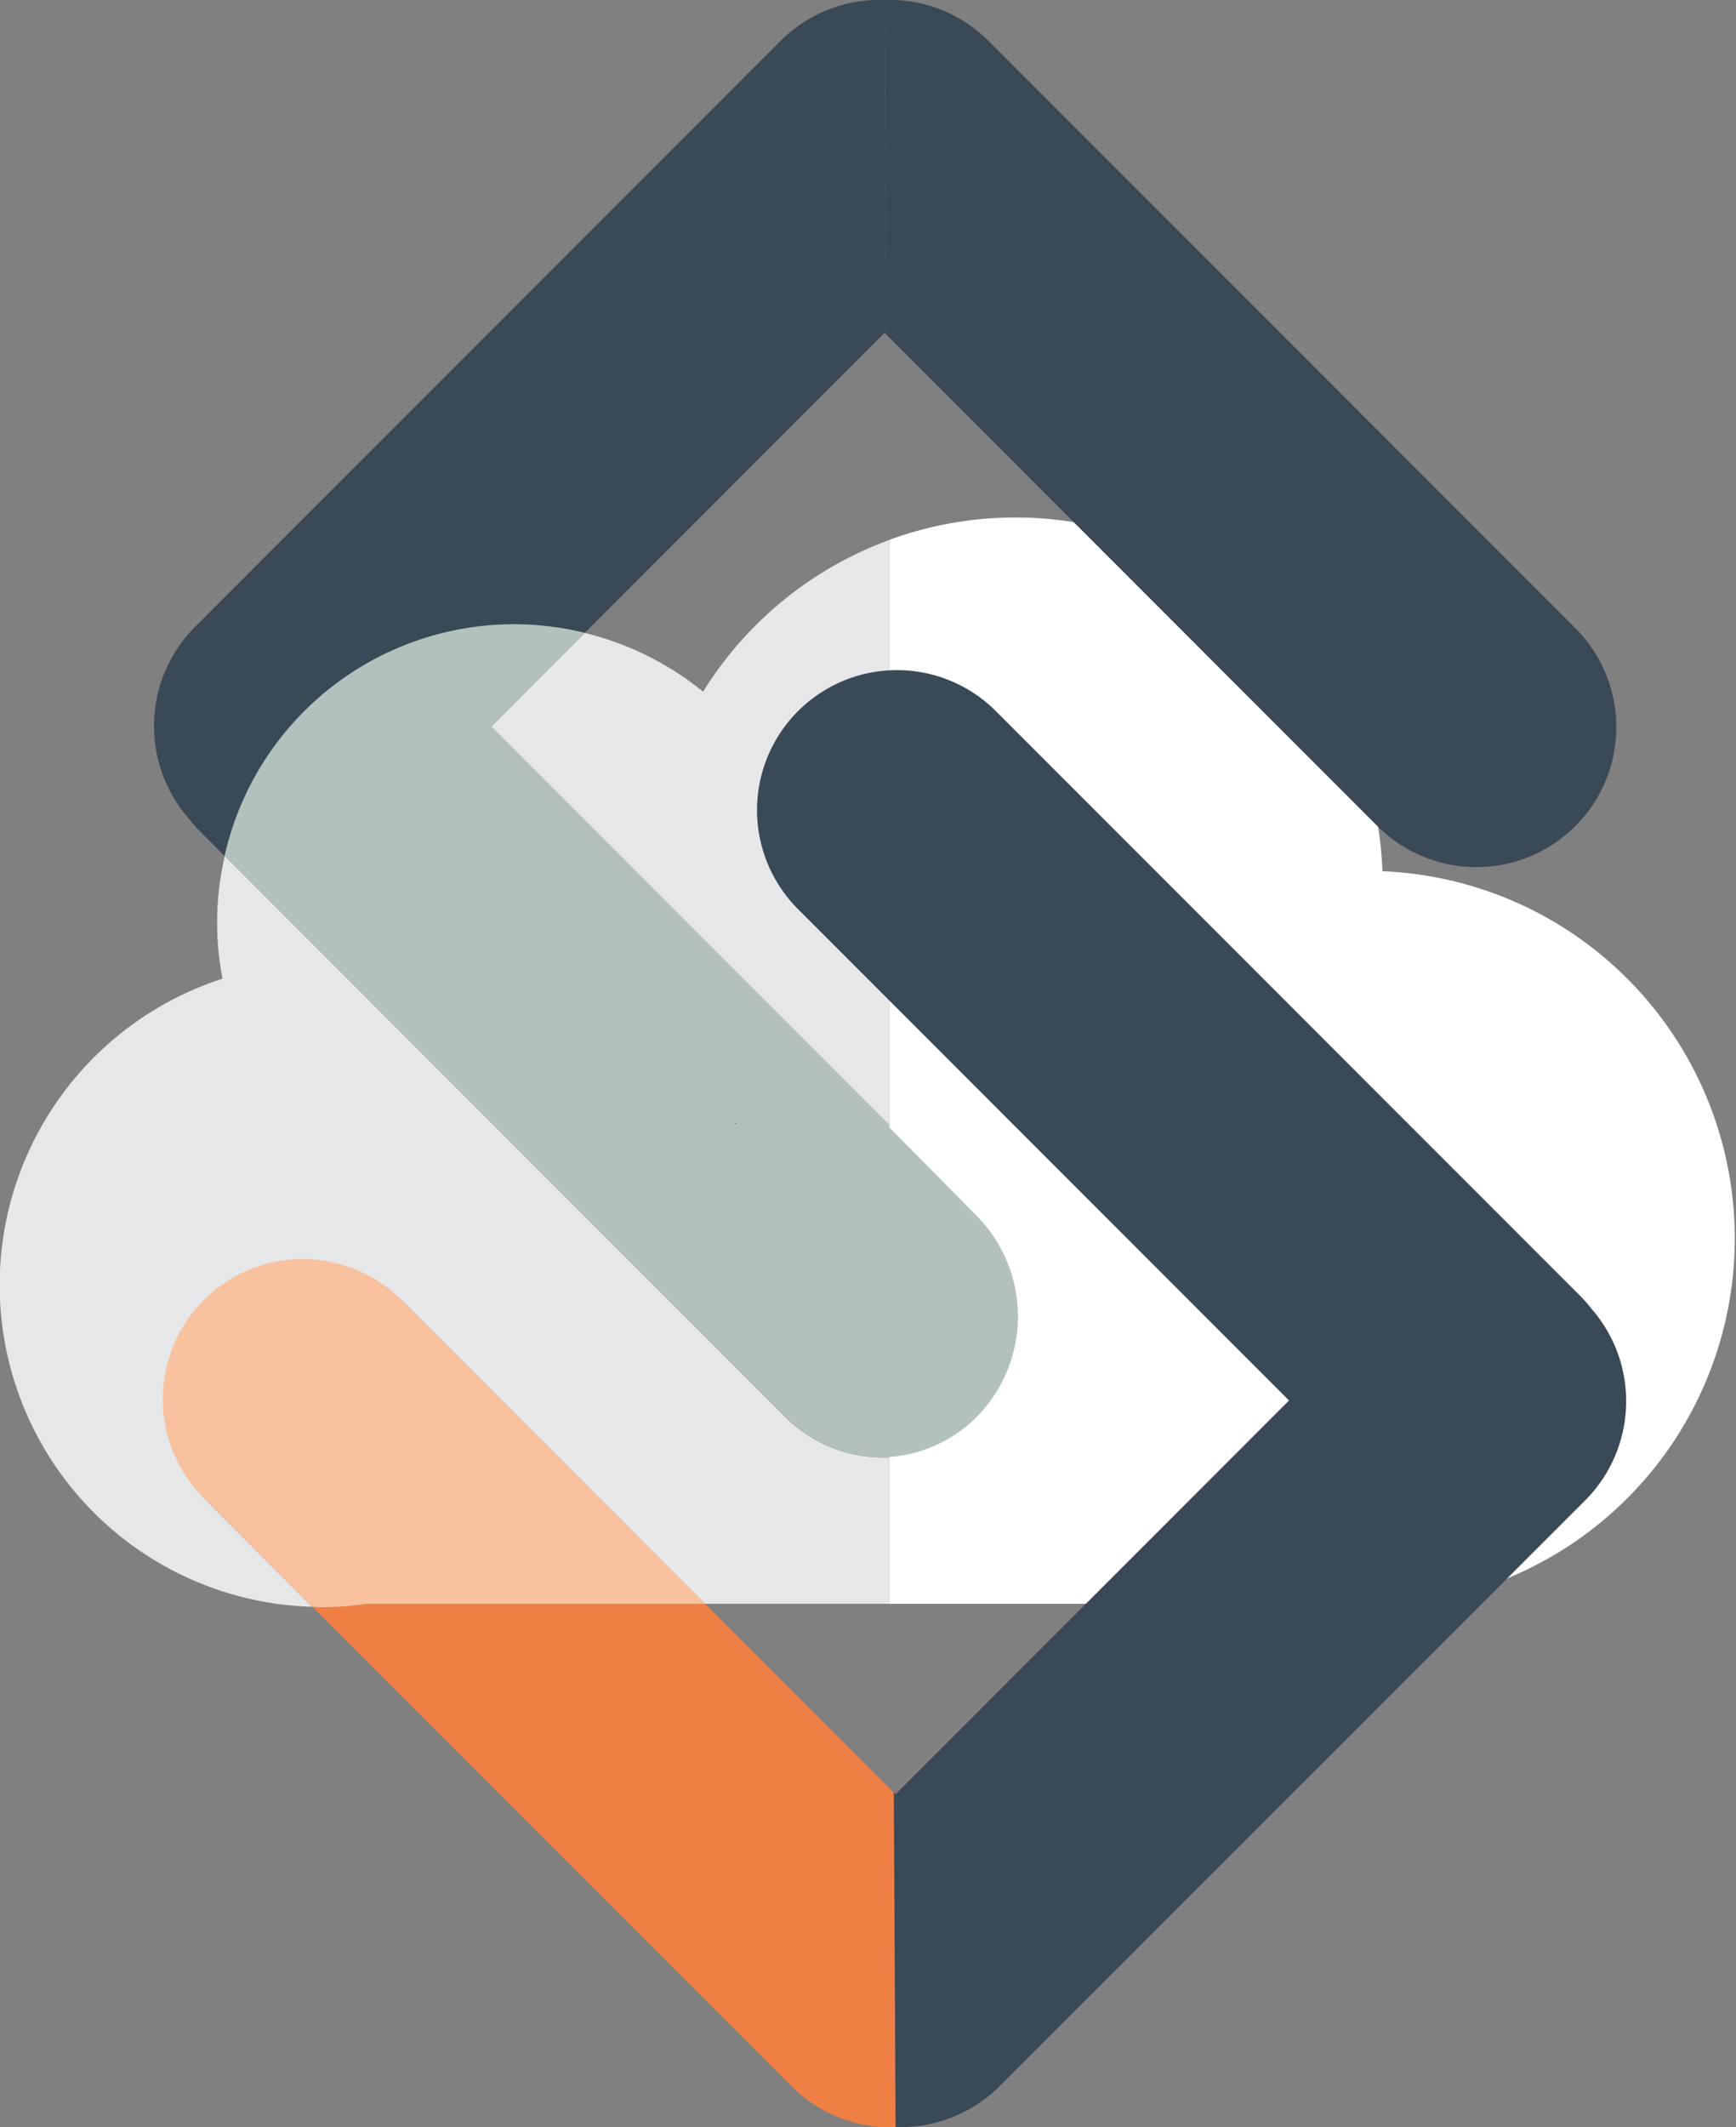 <svg xmlns="http://www.w3.org/2000/svg" viewBox="0 0 283.26 346.87"><rect x="0" y="0" width="283.26" height="346.87" fill="#808080" stroke="none"/><defs><style>.cls-1{fill:#ef7f43;}.cls-2{fill:#3a4956;}.cls-3{fill:#e6e7e8;}.cls-4{fill:#f8c29e;}.cls-5{fill:#b2c1bc;}.cls-6{fill:#fff;}</style></defs><title>资源 2</title><g id="图层_2" data-name="图层 2"><g id="logo2"><g id="leftside"><g id="S_left"><path class="cls-1" d="M146.14,346.86l-.29-54.55-30.8-30.8H59.92a52.87,52.87,0,0,1-7.38.53c-.54,0-1.07-.06-1.6-.08l78.27,78.28A22.78,22.78,0,0,0,146.14,346.86Z"/><path class="cls-2" d="M84,101.82a48.68,48.68,0,0,1,11.4,1.39l48.94-48.94.28.29L144.33,0A22.82,22.82,0,0,0,127.4,6.63L31.77,102.27a22.88,22.88,0,0,0-1,31.16,22.87,22.87,0,0,0,1.73,2l4.19,4.19A48.53,48.53,0,0,1,84,101.82Z"/></g><g id="cloud_left"><path class="cls-3" d="M145.1,183.44V88.05a60.05,60.05,0,0,0-30.38,24.74,48.47,48.47,0,0,0-19.33-9.58L80.13,118.47Z"/><path class="cls-3" d="M33.58,212.32a22.89,22.89,0,0,1,32.28,0l49.19,49.19H145.1V237.63a22.72,22.72,0,0,1-17-6.6L36.68,139.58a47.75,47.75,0,0,0-.37,20A52.49,52.49,0,0,0,50.94,262L33.58,244.6A22.89,22.89,0,0,1,33.58,212.32Z"/></g><g id="shading_left"><path class="cls-4" d="M59.92,261.51h55.13L65.86,212.32A22.83,22.83,0,1,0,33.58,244.6L50.94,262c.53,0,1.06.08,1.6.08A52.87,52.87,0,0,0,59.92,261.51Z"/><path class="cls-5" d="M145.29,183.62l-.19-.18-65-65,15.26-15.26a48.38,48.38,0,0,0-58.71,36.37L128.13,231a22.72,22.72,0,0,0,17,6.6h.47Zm-25.57-.37L120,183l.21.24Z"/></g></g><path id="cloud_right" class="cls-6" d="M225.57,142.06a59.91,59.91,0,0,0-80.16-54.14l-.31.13V261.51h71.75a57.88,57.88,0,0,0,6.49.36,59.93,59.93,0,0,0,2.23-119.81Z"/><path id="shading_right" class="cls-5" d="M159.41,198.3,144.29,183l.28,54.61A22.52,22.52,0,0,0,159.41,231,23.34,23.34,0,0,0,159.41,198.3Z"/><g id="S_right"><path class="cls-2" d="M224.6,134.55a22.83,22.83,0,1,0,32.29-32.28L161.25,6.63A22.78,22.78,0,0,0,144.33,0l.28,54.55Z"/><path class="cls-2" d="M259.71,213.44a22.8,22.8,0,0,0-1.74-2l-95.63-95.64a22.83,22.83,0,0,0-32.28,32.29l15.12,15.12,65.15,65.15-64.19,64.2-.29-.29.29,54.55a22.76,22.76,0,0,0,16.92-6.62L258.7,244.6A22.9,22.9,0,0,0,259.71,213.44Z"/></g></g></g></svg>